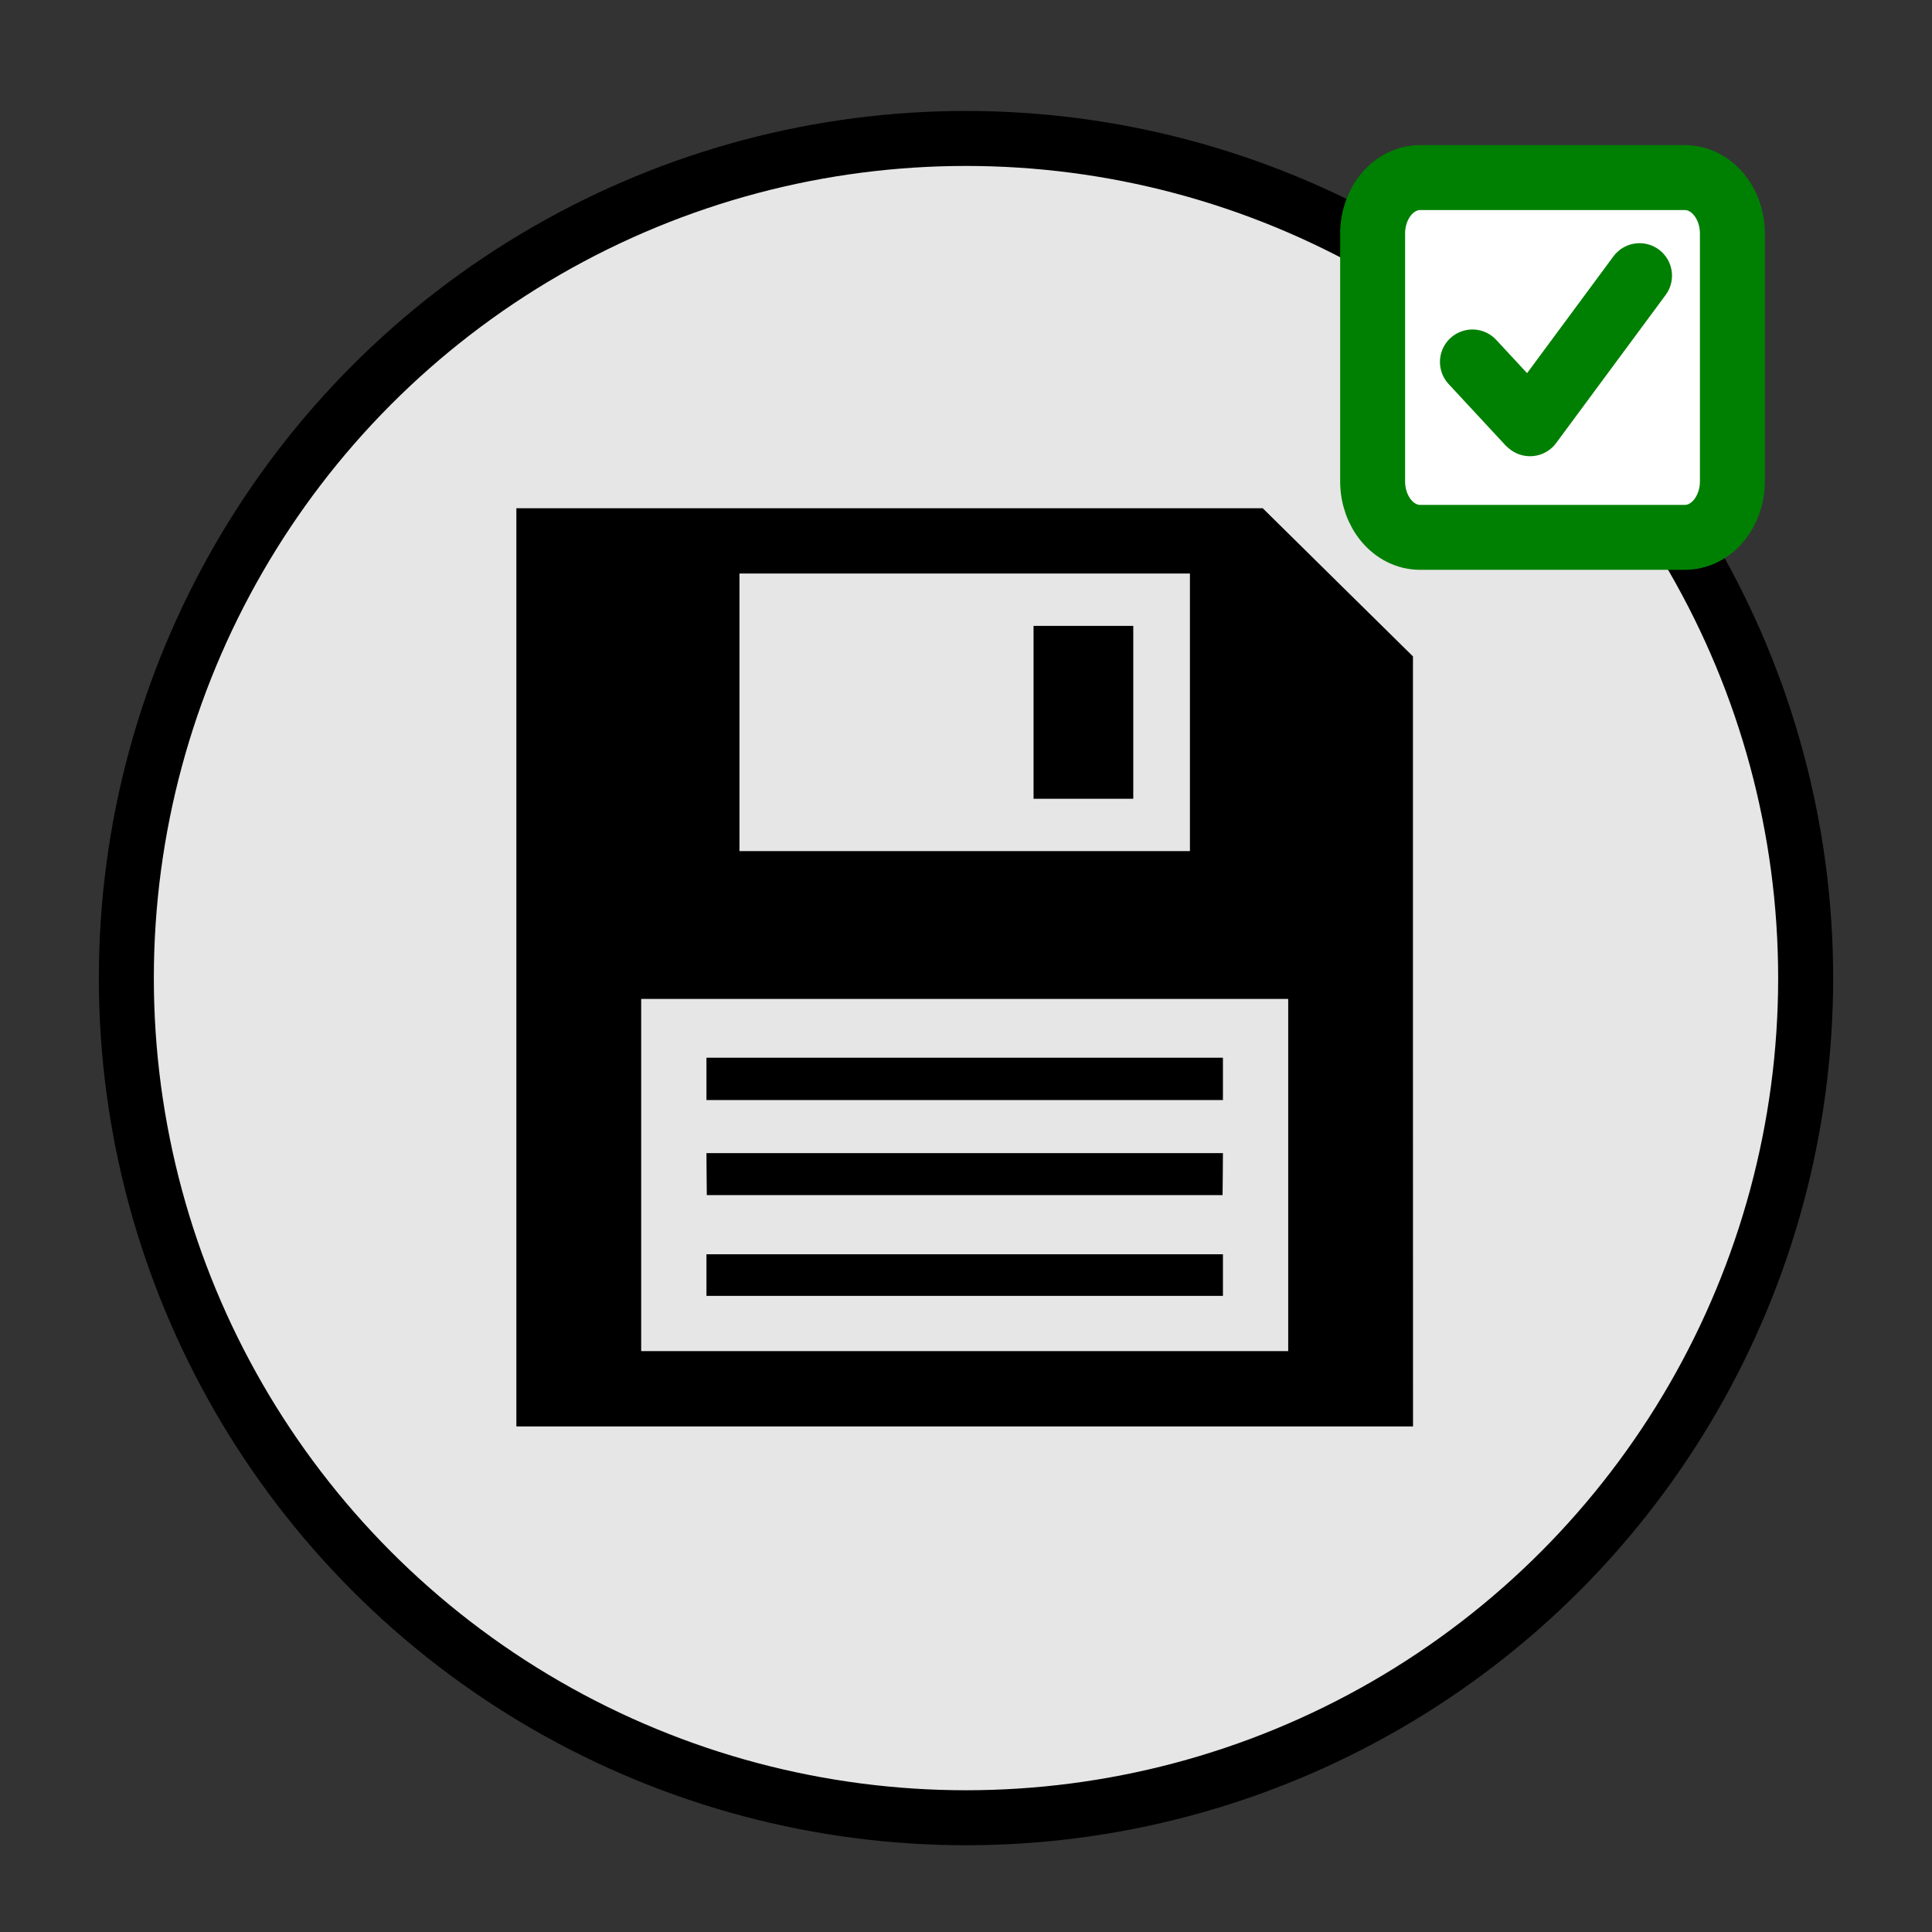<?xml version="1.0" encoding="UTF-8" standalone="no"?>
<!-- Generator: Adobe Illustrator 27.6.1, SVG Export Plug-In . SVG Version: 6.00 Build 0)  -->

<svg
  version="1.1"
  id="Layer_1"
  x="0px"
  y="0px"
  viewBox="0 0 808 808"
  style="enable-background:new 0 0 808 808;"
  xml:space="preserve"
  sodipodi:docname="save_on_over.svg"
  inkscape:version="1.2.2 (1:1.2.2+202305151914+b0a8486541)"
  xmlns:inkscape="http://www.inkscape.org/namespaces/inkscape"
  xmlns:sodipodi="http://sodipodi.sourceforge.net/DTD/sodipodi-0.dtd"
  xmlns="http://www.w3.org/2000/svg"
><rect x="0" y="0" width="808" height="808" fill="#333333" stroke="none"/><defs
   id="defs10202" /><sodipodi:namedview
   id="namedview10200"
   pagecolor="#ffffff"
   bordercolor="#000000"
   borderopacity="0.25"
   inkscape:showpageshadow="2"
   inkscape:pageopacity="0.0"
   inkscape:pagecheckerboard="true"
   inkscape:deskcolor="#d1d1d1"
   showgrid="true"
   inkscape:zoom="0.26144802"
   inkscape:cx="-764.9704"
   inkscape:cy="378.66035"
   inkscape:window-width="1920"
   inkscape:window-height="1043"
   inkscape:window-x="1920"
   inkscape:window-y="0"
   inkscape:window-maximized="1"
   inkscape:current-layer="Layer_1"><inkscape:grid
     type="xygrid"
     id="grid10292" /></sodipodi:namedview>
<style
   type="text/css"
   id="style10169">
	.st0{fill:#FFFFFF;stroke:#000000;stroke-width:23;stroke-miterlimit:10;}
</style>
<circle
   class="st0"
   cx="404"
   cy="409.06"
   r="351.16"
   id="circle10171"
   style="fill:#e6e6e6;fill-opacity:1" />

<g
   id="g37234"
   transform="matrix(1.524,0,0,1.524,586.879,-1795.825)"><g
     id="g2682"
     transform="translate(-15.004,-15.253)"><g
       id="g2688"
       transform="matrix(0.939,0,0,0.939,-3.228,80.953)"
       style="stroke-width:18.977;stroke-dasharray:none"><path
         class="st2"
         d="M 101.736,1341.984 H 24.319 c -7.654,0 -13.859,-7.321 -13.859,-16.351 v -72.432 c 0,-9.03 6.205,-16.351 13.859,-16.351 h 77.417 c 7.654,0 13.859,7.321 13.859,16.351 v 72.42 c 0,9.03 -6.205,16.363 -13.859,16.363 z"
         id="path36989"
         style="fill:#ffffff;fill-opacity:1;stroke:#008002;stroke-width:18.977;stroke-miterlimit:10;stroke-dasharray:none" /><g
         id="g37003"
         transform="translate(-349.858,1160.095)"
         style="stroke-width:18.977;stroke-dasharray:none">
		<line
   class="st5"
   x1="389.48"
   y1="130.63"
   x2="405.75"
   y2="148.17"
   id="line36999"
   style="fill:none;stroke:#008002;stroke-width:18.977;stroke-linecap:round;stroke-miterlimit:10;stroke-dasharray:none;stroke-opacity:1" />
		<line
   class="st5"
   x1="438.32"
   y1="105.41"
   x2="406.32"
   y2="148.69"
   id="line37001"
   style="fill:none;stroke:#008002;stroke-width:18.977;stroke-linecap:round;stroke-miterlimit:10;stroke-dasharray:none;stroke-opacity:1" />
	</g></g></g></g><g
   transform="matrix(0.03,0,0,-0.03,215.953,596.56)"
   fill="#000000"
   stroke="none"
   id="g1770"><path
     d="M 0,6400 V 0 h 6250 6250 l -1,5368 v 5367 l -1047,1032 -1047,1033 H 5203 0 Z M 9390,9955 V 8020 H 6250 3110 v 1935 1935 H 6250 9390 Z M 10760,3505 V 1050 H 6250 1740 v 2455 2455 h 4510 4510 z"
     id="path1760" /><path
     d="M 7210,9955 V 8750 h 695 695 v 1205 1205 h -695 -695 z"
     id="path1762" /><path
     d="m 2650,4845 v -295 h 3600 3600 v 295 295 H 6250 2650 Z"
     id="path1764" /><path
     d="m 2652,3518 3,-293 h 3595 3595 l 3,293 2,292 H 6250 2650 Z"
     id="path1766" /><path
     d="m 2650,2110 v -290 h 3600 3600 v 290 290 H 6250 2650 Z"
     id="path1768" /></g></svg>
